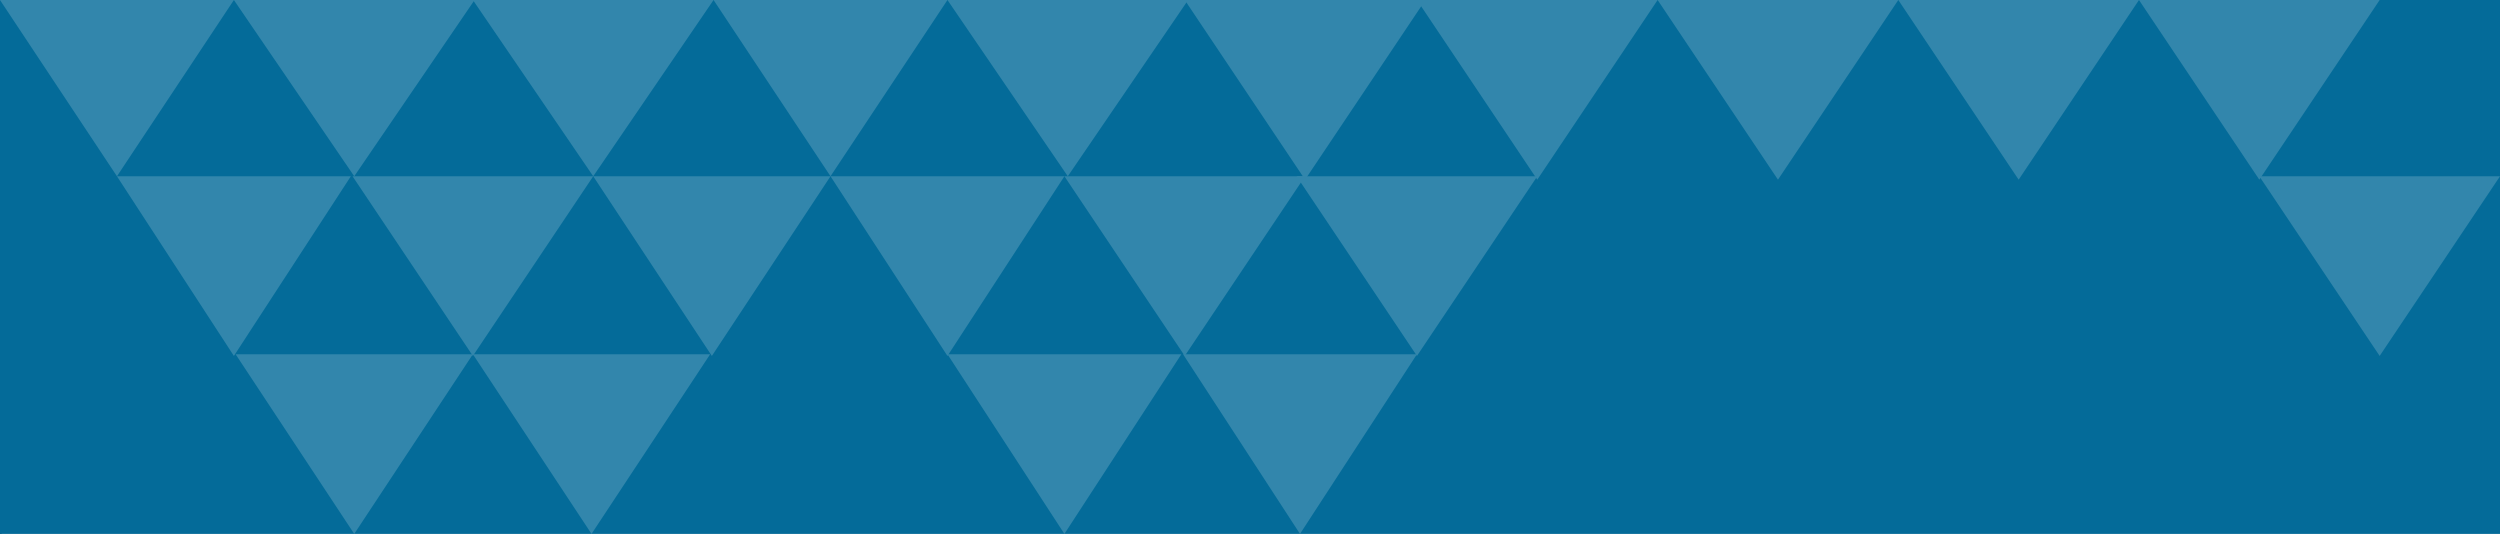 <?xml version="1.0" encoding="UTF-8"?>
<svg width="1475px" height="315px" viewBox="0 0 1475 315" version="1.1" xmlns="http://www.w3.org/2000/svg" xmlns:xlink="http://www.w3.org/1999/xlink">
    <rect x="0" y="0" width="1475" height="315" fill="#333333" stroke="none"/>
    <title>Group 24 Copy 8</title>
    <g id="Page-1" stroke="none" stroke-width="1" fill="none" fill-rule="evenodd">
        <rect id="BG-Background-Copy-2" fill="#F8F8F8" x="1" y="-465" width="2093" height="9239"></rect>
        <rect id="Rectangle-Copy-41" fill="#046B99" x="0" y="0" width="2093" height="432"></rect>
        <g id="Group-24-Copy-8" opacity="0.184" fill="#FFFFFF">
            <polygon id="Triangle" transform="translate(69, 52) rotate(-180) translate(-69, -52) " points="69 0 138 104 0 104"></polygon>
            <polygon id="Triangle-Copy-9" transform="translate(490, 52) rotate(-180) translate(-490, -52) " points="490 0 559 104 421 104"></polygon>
            <polygon id="Triangle-Copy-4" transform="translate(138, 157) rotate(-180) translate(-138, -157) " points="138 104 207 210 69 210"></polygon>
            <polygon id="Triangle-Copy-11" transform="translate(559, 157) rotate(-180) translate(-559, -157) " points="559 104 628 210 490 210"></polygon>
            <polygon id="Triangle-Copy-19" transform="translate(628, 262) rotate(-180) translate(-628, -262) " points="628 209 697 315 559 315"></polygon>
            <polygon id="Triangle-Copy-20" transform="translate(767, 262) rotate(-180) translate(-767, -262) " points="767 209 836 315 698 315"></polygon>
            <polygon id="Triangle-Copy-7" transform="translate(279, 157) rotate(-180) translate(-279, -157) " points="279 104 350 210 208 210"></polygon>
            <polygon id="Triangle-Copy-12" transform="translate(699, 157) rotate(-180) translate(-699, -157) " points="699 104 770 210 628 210"></polygon>
            <polygon id="Triangle-Copy-21" transform="translate(836, 157) rotate(-180) translate(-836, -157) " points="836 104 907 210 765 210"></polygon>
            <polygon id="Triangle-Copy-23" transform="translate(907, 53) rotate(-180) translate(-907, -53) " points="907 0 978 106 836 106"></polygon>
            <polygon id="Triangle-Copy-22" transform="translate(770, 53) rotate(-180) translate(-770, -53) " points="770 0 841 106 699 106"></polygon>
            <polygon id="Triangle-Copy-24" transform="translate(1049, 53) rotate(-180) translate(-1049, -53) " points="1049 0 1120 106 978 106"></polygon>
            <polygon id="Triangle-Copy-28" transform="translate(1191, 53) rotate(-180) translate(-1191, -53) " points="1191 0 1262 106 1120 106"></polygon>
            <polygon id="Triangle-Copy-29" transform="translate(1333, 53) rotate(-180) translate(-1333, -53) " points="1333 0 1404 106 1262 106"></polygon>
            <polygon id="Triangle-Copy-25" transform="translate(1404, 157) rotate(-180) translate(-1404, -157) " points="1404 104 1475 210 1333 210"></polygon>
            <polygon id="Triangle-Copy-6" transform="translate(209, 262) rotate(-180) translate(-209, -262) " points="209 209 279 315 139 315"></polygon>
            <polygon id="Triangle-Copy-13" transform="translate(420, 157) rotate(-180) translate(-420, -157) " points="420 104 490 210 350 210"></polygon>
            <polygon id="Triangle-Copy-16" transform="translate(349, 262) rotate(-180) translate(-349, -262) " points="349 209 419 315 279 315"></polygon>
            <polygon id="Triangle-Copy-5" transform="translate(209, 52) rotate(-180) translate(-209, -52) " points="209 0 280 104 138 104"></polygon>
            <polygon id="Triangle-Copy-15" transform="translate(350, 52) rotate(-180) translate(-350, -52) " points="350 0 421 104 279 104"></polygon>
            <polygon id="Triangle-Copy-14" transform="translate(630, 52) rotate(-180) translate(-630, -52) " points="630 0 701 104 559 104"></polygon>
        </g>       
    </g>
</svg>